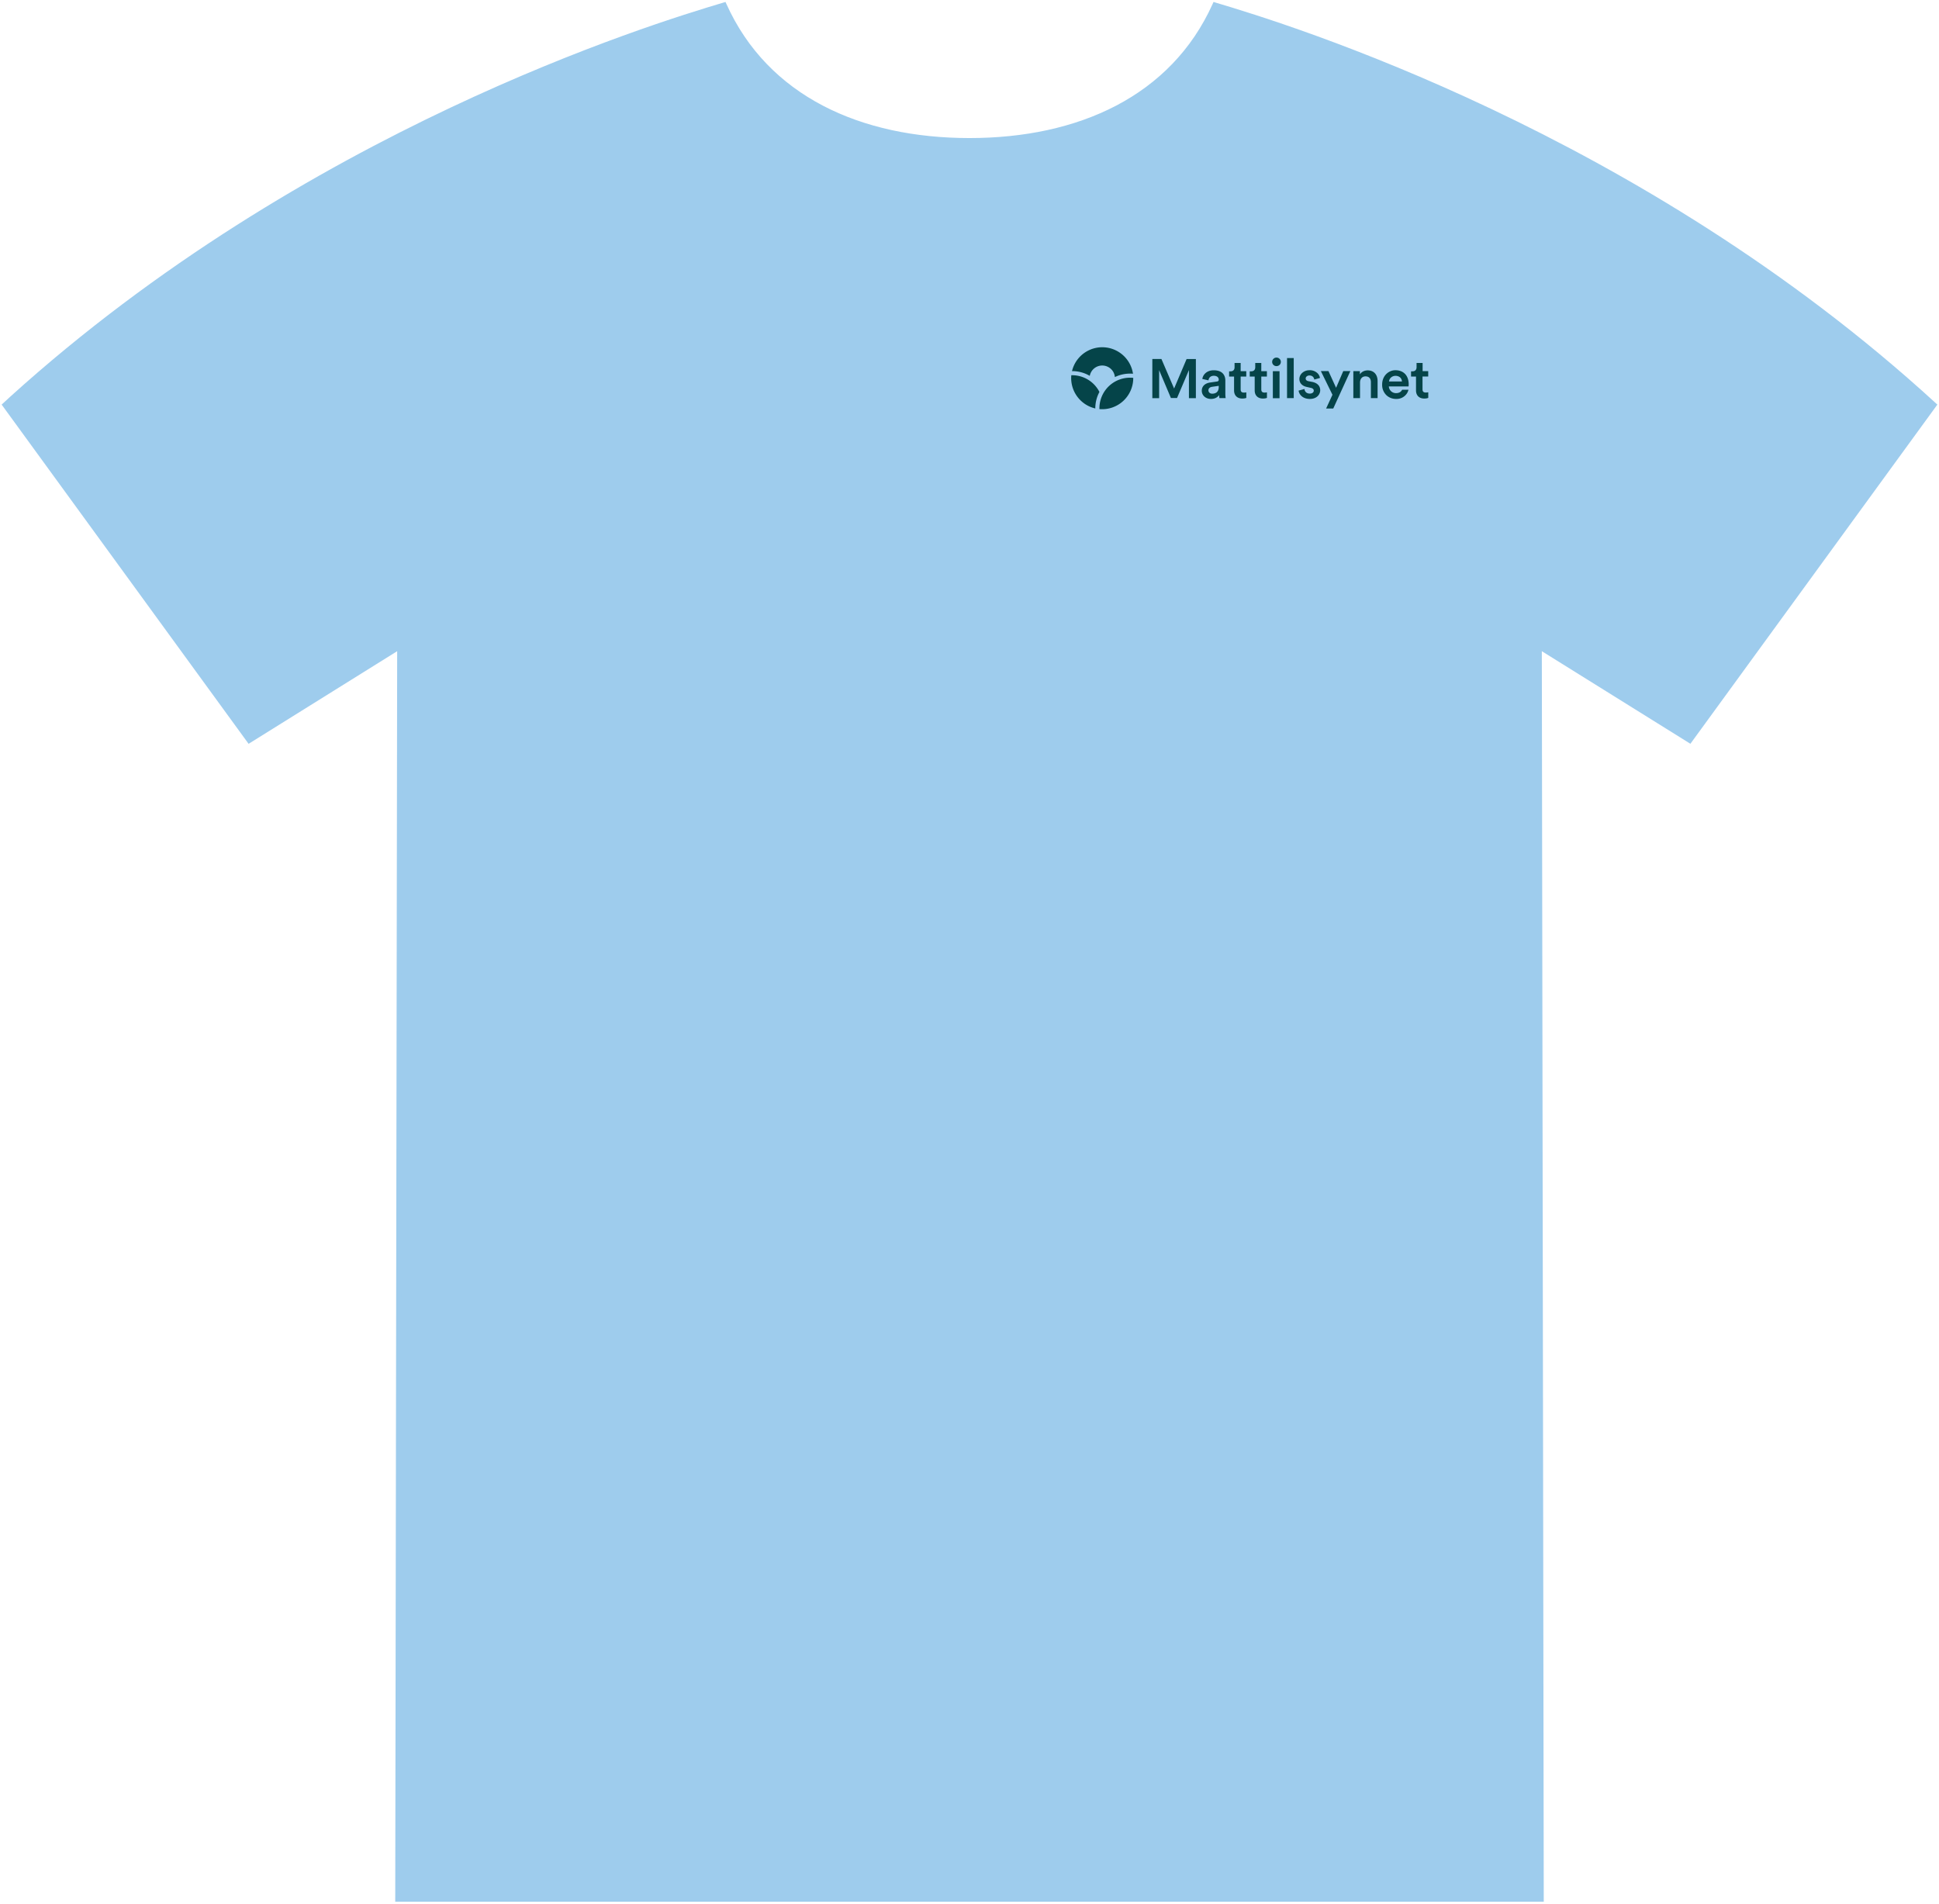 <svg xmlns="http://www.w3.org/2000/svg" width="391" height="384" fill="none" viewBox="0 0 391 384"><path fill="#9ECCED" d="M244.98 1c-8.49 18.85-27.44 27.34-49.47 27.34-22.04 0-41-8.49-49.48-27.34C131.38 5.36 60.65 27.03 1 81.65l49.26 67.66 30.33-18.89L80.2 383h230.6l-.4-252.58 30.34 18.9L390 81.64C330.36 27.03 259.62 5.35 244.98 1Z"/><path fill="#9ECCED" d="M245.12.52c14.66 4.36 85.5 26.06 145.22 80.77l.33.3-49.8 68.4-29.96-18.67.39 252.18H79.7l.39-252.18L50.13 150 .33 81.59l.33-.3L2.06 80C61.5 26.24 131.34 4.85 145.88.52l.42-.12.18.4c8.37 18.6 27.11 27.04 49.02 27.04 21.92 0 40.65-8.44 49.03-27.05l.18-.4.41.13ZM145.75 1.6C130.28 6.22 60.61 27.9 1.67 81.72l48.72 66.93 30.7-19.13-.39 252.98h229.6l-.4-252.98 30.7 19.13 48.73-66.93C330.39 27.9 260.72 6.22 245.25 1.6c-8.68 18.81-27.75 27.24-49.75 27.24s-41.07-8.43-49.75-27.24Z"/><path fill="#054449" d="M251.29 79.13h.03v1.1l-.02.02c-.1.04-.36.12-.8.12-1.02 0-1.65-.63-1.65-1.63v-2.8h-1v-1.06h.3c.51 0 .8-.3.8-.82v-.86h1.23v1.65h1.13v1.09h-1.13v2.58c0 .46.2.65.67.65.18 0 .39-.03.44-.04Zm4.16 0c-.05 0-.26.04-.44.04-.47 0-.67-.2-.67-.65v-2.58h1.13v-1.09h-1.13V73.2h-1.22v.86c0 .52-.3.82-.81.82h-.3v1.06h1v2.8c0 1 .63 1.63 1.65 1.63.44 0 .7-.08.8-.13h.02v-1.12l-.03.01Zm-8.3 1.12.01.04h-1.25l-.01-.02a2.66 2.66 0 0 1-.06-.6c-.2.28-.69.78-1.64.78-.54 0-1.01-.17-1.36-.5-.32-.3-.5-.71-.5-1.15 0-.89.62-1.5 1.66-1.66l1.39-.2c.34-.05.37-.23.37-.37 0-.5-.4-.79-1-.79s-1 .35-1.07.92l-1.24-.28c.11-.84.87-1.75 2.3-1.75 2.1 0 2.34 1.43 2.34 2.05v2.68c0 .52.06.84.06.85Zm-1.39-2.44-1.38.2c-.26.05-.7.2-.7.71 0 .32.24.67.76.67.6 0 1.32-.24 1.32-1.37v-.2Zm10.91 2.5h1.35v-5.46h-1.35v5.45Zm-34.4-6.6c1.13 0 2.38.8 2.55 2.33a6.97 6.97 0 0 1 3.65-.67 6.27 6.27 0 0 0-12.3-.53c1.26-.01 2.5.32 3.58.96a2.56 2.56 0 0 1 2.52-2.09Zm-6.24 1.96a6.28 6.28 0 0 0 4.84 6.7v-.03c0-1.16.29-2.3.83-3.3a6.18 6.18 0 0 0-5.67-3.37Zm20.73 2.68-2.55-5.94v-.02h-1.84v7.91h1.37v-5.65l2.38 5.62h1.23l2.4-5.64v5.67h1.4v-7.9h-1.87l-2.52 5.95ZM221.7 82.5a6.28 6.28 0 0 0 6.82-6.24v-.06a6.17 6.17 0 0 0-6.82 6.3Zm62.36-5c0 .34-.03.43-.03.43h-3.97c.05.77.67 1.35 1.45 1.35.59 0 1-.23 1.23-.68h1.28c-.06.23-.15.45-.26.65a2.5 2.5 0 0 1-2.25 1.2c-.75 0-1.45-.28-1.96-.77a2.9 2.9 0 0 1-.84-2.15c0-.81.29-1.55.81-2.08.5-.5 1.17-.79 1.86-.79 1.66 0 2.68 1.09 2.68 2.83Zm-1.36-.57c-.04-.84-.73-1.14-1.3-1.14-.59 0-1.23.4-1.3 1.14h2.6Zm-6.9-2.24c-.67 0-1.25.3-1.58.8v-.65h-1.32v5.45h1.35v-3.14c0-.76.43-1.25 1.1-1.25.95 0 1.09.74 1.09 1.17v3.22h1.35v-3.44c0-1.33-.77-2.16-2-2.16Zm-6.38 3.51-1.53-3.35-.01-.02h-1.53l2.34 4.78-1.28 2.77h1.44l3.45-7.55h-1.43l-1.45 3.37Zm18.54.92c-.05 0-.26.04-.44.04-.47 0-.67-.2-.67-.65v-2.58H288v-1.09h-1.13V73.2h-1.22v.86c0 .52-.3.82-.81.82h-.3v1.06h1v2.8c0 1 .63 1.63 1.65 1.63.46 0 .72-.09.8-.13h.02v-1.12h-.03Zm-30.56-7.01a.87.87 0 0 0-.87.86c0 .48.38.86.87.86.5 0 .88-.37.88-.86 0-.48-.4-.86-.88-.86Zm2.13 8.18h1.35v-8.08h-1.35v8.08Zm5.1-3.27Zm0 0-.82-.16c-.33-.07-.52-.27-.52-.54 0-.33.33-.6.75-.6.82 0 .96.66.98.8v.02l1.15-.32v-.03c-.03-.16-.14-.6-.53-.96a2.23 2.23 0 0 0-1.6-.57c-1.12 0-2.02.8-2.02 1.77 0 .8.55 1.4 1.48 1.6l.8.18c.4.08.62.28.62.57 0 .29-.25.59-.79.59-.74 0-1.04-.48-1.08-.9v-.03l-1.18.33v.02c.04.37.25.77.56 1.06.42.39 1.01.6 1.71.6 1.37 0 2.08-.89 2.08-1.76s-.58-1.45-1.58-1.67Z"/></svg>